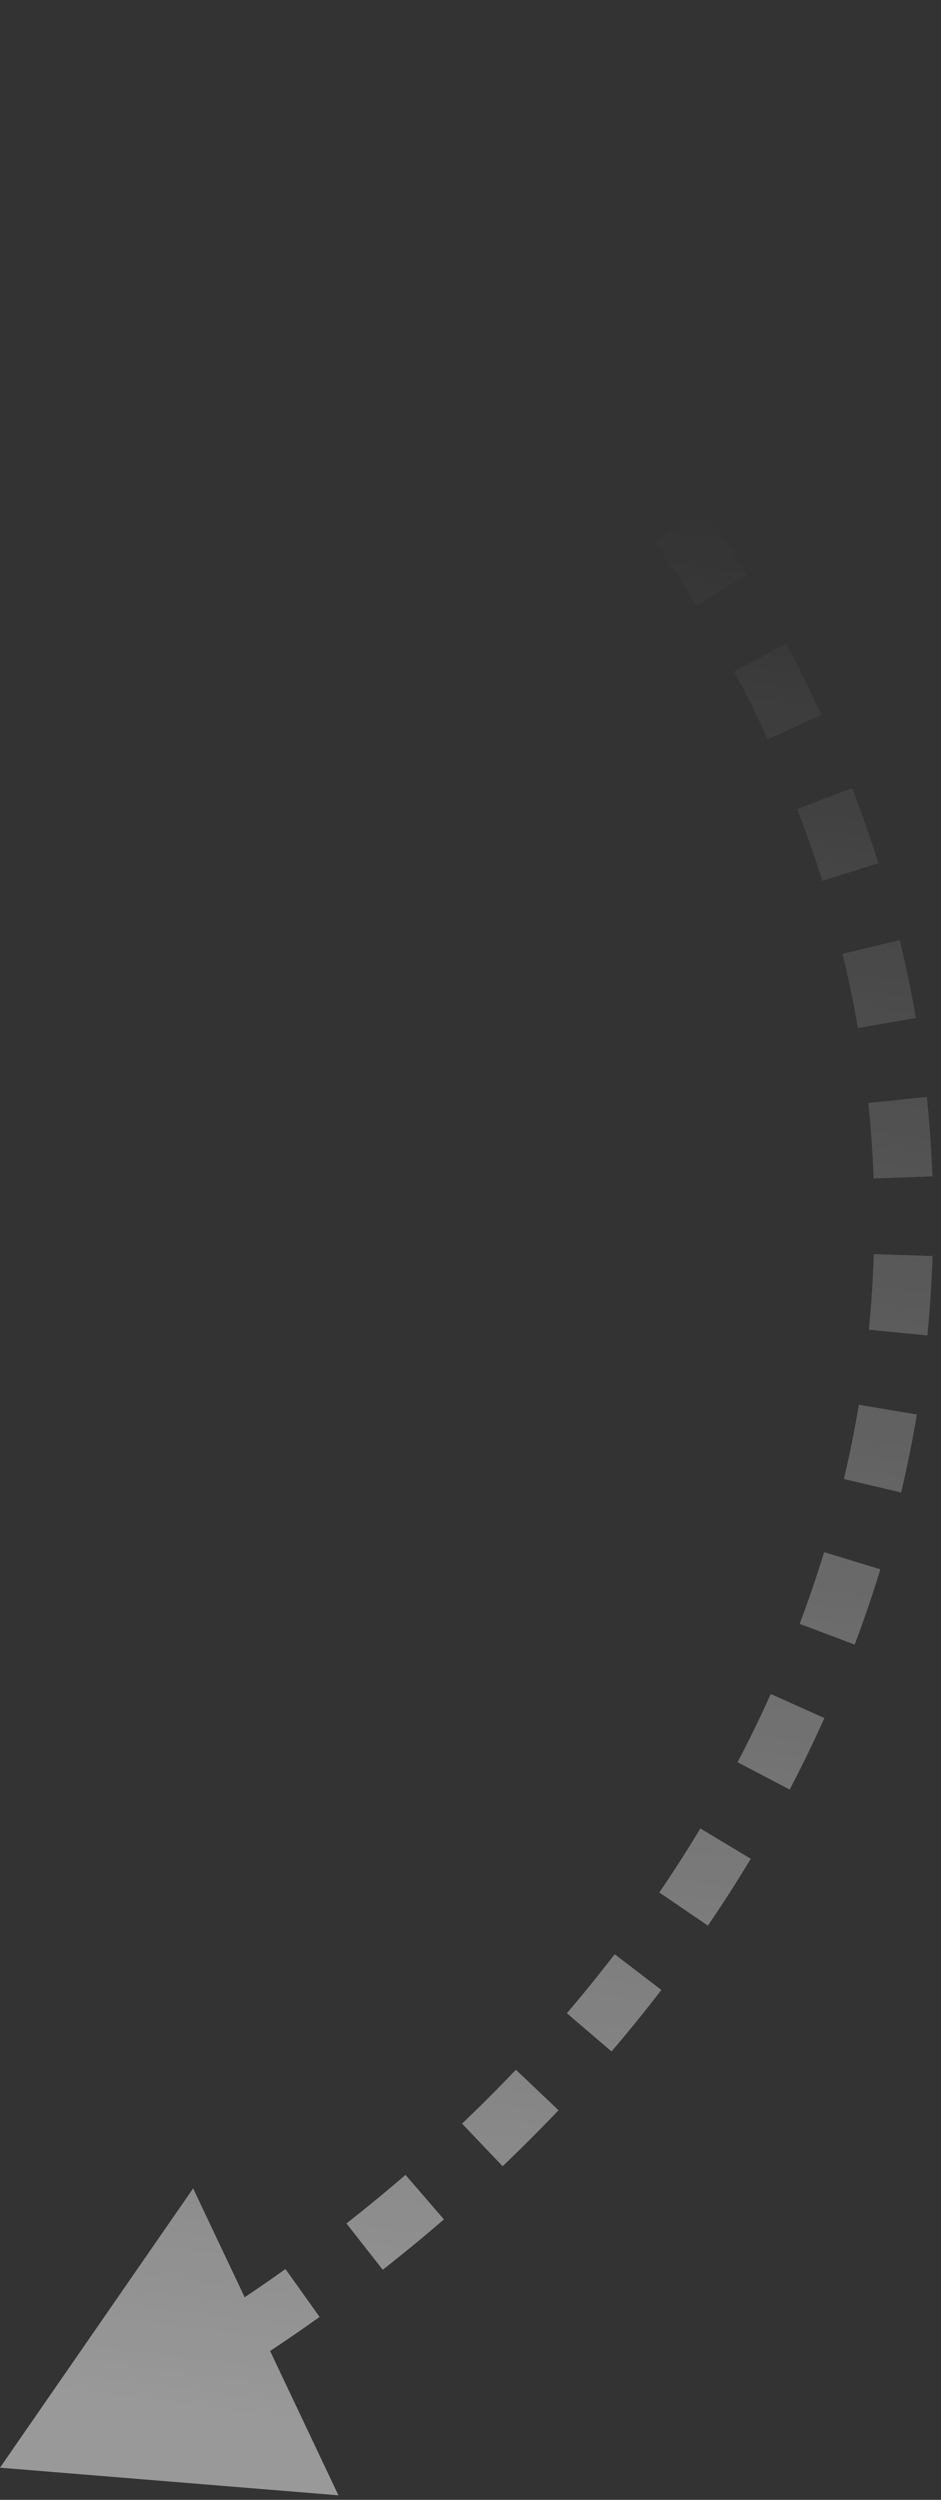 <svg width="96" height="255" viewBox="0 0 96 255" fill="none" xmlns="http://www.w3.org/2000/svg">
<rect x="0" y="0" width="96" height="255" fill="#333333" stroke="none"/>
<path opacity="0.5" d="M3.66964e-06 251.718L34.526 254.536L19.703 223.227L3.66964e-06 251.718ZM12.065 249.064C14.456 247.783 16.8 246.465 19.096 245.111L16.048 239.943C13.823 241.255 11.552 242.532 9.233 243.774L12.065 249.064ZM25.952 240.87C28.222 239.397 30.44 237.887 32.606 236.343L29.123 231.457C27.029 232.951 24.883 234.411 22.686 235.836L25.952 240.87ZM39.046 231.528C41.184 229.851 43.265 228.139 45.289 226.392L41.368 221.85C39.417 223.535 37.409 225.187 35.344 226.806L39.046 231.528ZM51.275 220.967C53.239 219.097 55.141 217.192 56.981 215.256L52.63 211.124C50.861 212.987 49.03 214.82 47.137 216.622L51.275 220.967ZM62.387 209.261C64.149 207.201 65.844 205.109 67.47 202.988L62.708 199.338C61.148 201.373 59.521 203.381 57.828 205.36L62.387 209.261ZM72.219 196.425C73.751 194.18 75.209 191.905 76.592 189.605L71.45 186.513C70.126 188.715 68.73 190.893 67.263 193.044L72.219 196.425ZM80.562 182.542C81.822 180.136 83.004 177.706 84.105 175.253L78.632 172.795C77.58 175.137 76.452 177.459 75.247 179.758L80.562 182.542ZM87.196 167.758C88.153 165.218 89.025 162.657 89.813 160.08L84.075 158.326C83.324 160.782 82.493 163.222 81.581 165.644L87.196 167.758ZM91.933 152.245C92.556 149.604 93.091 146.949 93.537 144.282L87.62 143.292C87.195 145.828 86.686 148.354 86.093 150.867L91.933 152.245ZM94.61 136.227C94.878 133.532 95.055 130.828 95.14 128.119L89.143 127.93C89.062 130.504 88.894 133.073 88.639 135.635L94.61 136.227ZM95.121 119.994C95.023 117.293 94.834 114.59 94.552 111.889L88.584 112.511C88.852 115.078 89.032 117.645 89.125 120.211L95.121 119.994ZM93.437 103.841C92.978 101.185 92.428 98.532 91.786 95.887L85.955 97.301C86.565 99.817 87.088 102.339 87.525 104.864L93.437 103.841ZM89.613 88.058C88.809 85.49 87.917 82.931 86.936 80.385L81.337 82.541C82.272 84.969 83.122 87.406 83.887 89.851L89.613 88.058ZM83.789 72.919C82.673 70.487 81.475 68.069 80.192 65.667L74.9 68.493C76.126 70.789 77.27 73.099 78.335 75.42L83.789 72.919ZM76.172 58.643C74.778 56.363 73.305 54.101 71.754 51.858L66.819 55.272C68.307 57.423 69.718 59.591 71.053 61.773L76.172 58.643ZM66.963 45.32C65.333 43.217 63.631 41.133 61.857 39.071L57.309 42.985C59.017 44.97 60.654 46.974 62.22 48.995L66.963 45.32ZM56.455 33.1C54.624 31.173 52.726 29.267 50.761 27.384L46.609 31.715C48.507 33.535 50.339 35.374 52.105 37.233L56.455 33.1ZM44.79 21.914C42.805 20.175 40.759 18.458 38.653 16.764L34.893 21.44C36.934 23.082 38.916 24.745 40.837 26.428L44.79 21.914ZM32.289 11.856C30.148 10.272 27.952 8.711 25.698 7.174L22.317 12.131C24.508 13.625 26.642 15.142 28.72 16.679L32.289 11.856ZM19.016 2.792C17.876 2.073 16.722 1.36 15.555 0.653L12.445 5.784C13.582 6.473 14.706 7.167 15.816 7.867L19.016 2.792Z" fill="url(#paint0_linear_2511_2)"/>
<defs>
<linearGradient id="paint0_linear_2511_2" x1="25.5" y1="247.717" x2="51.5" y2="49.717" gradientUnits="userSpaceOnUse">
<stop stop-color="white"/>
<stop offset="1" stop-color="white" stop-opacity="0"/>
</linearGradient>
</defs>
</svg>
